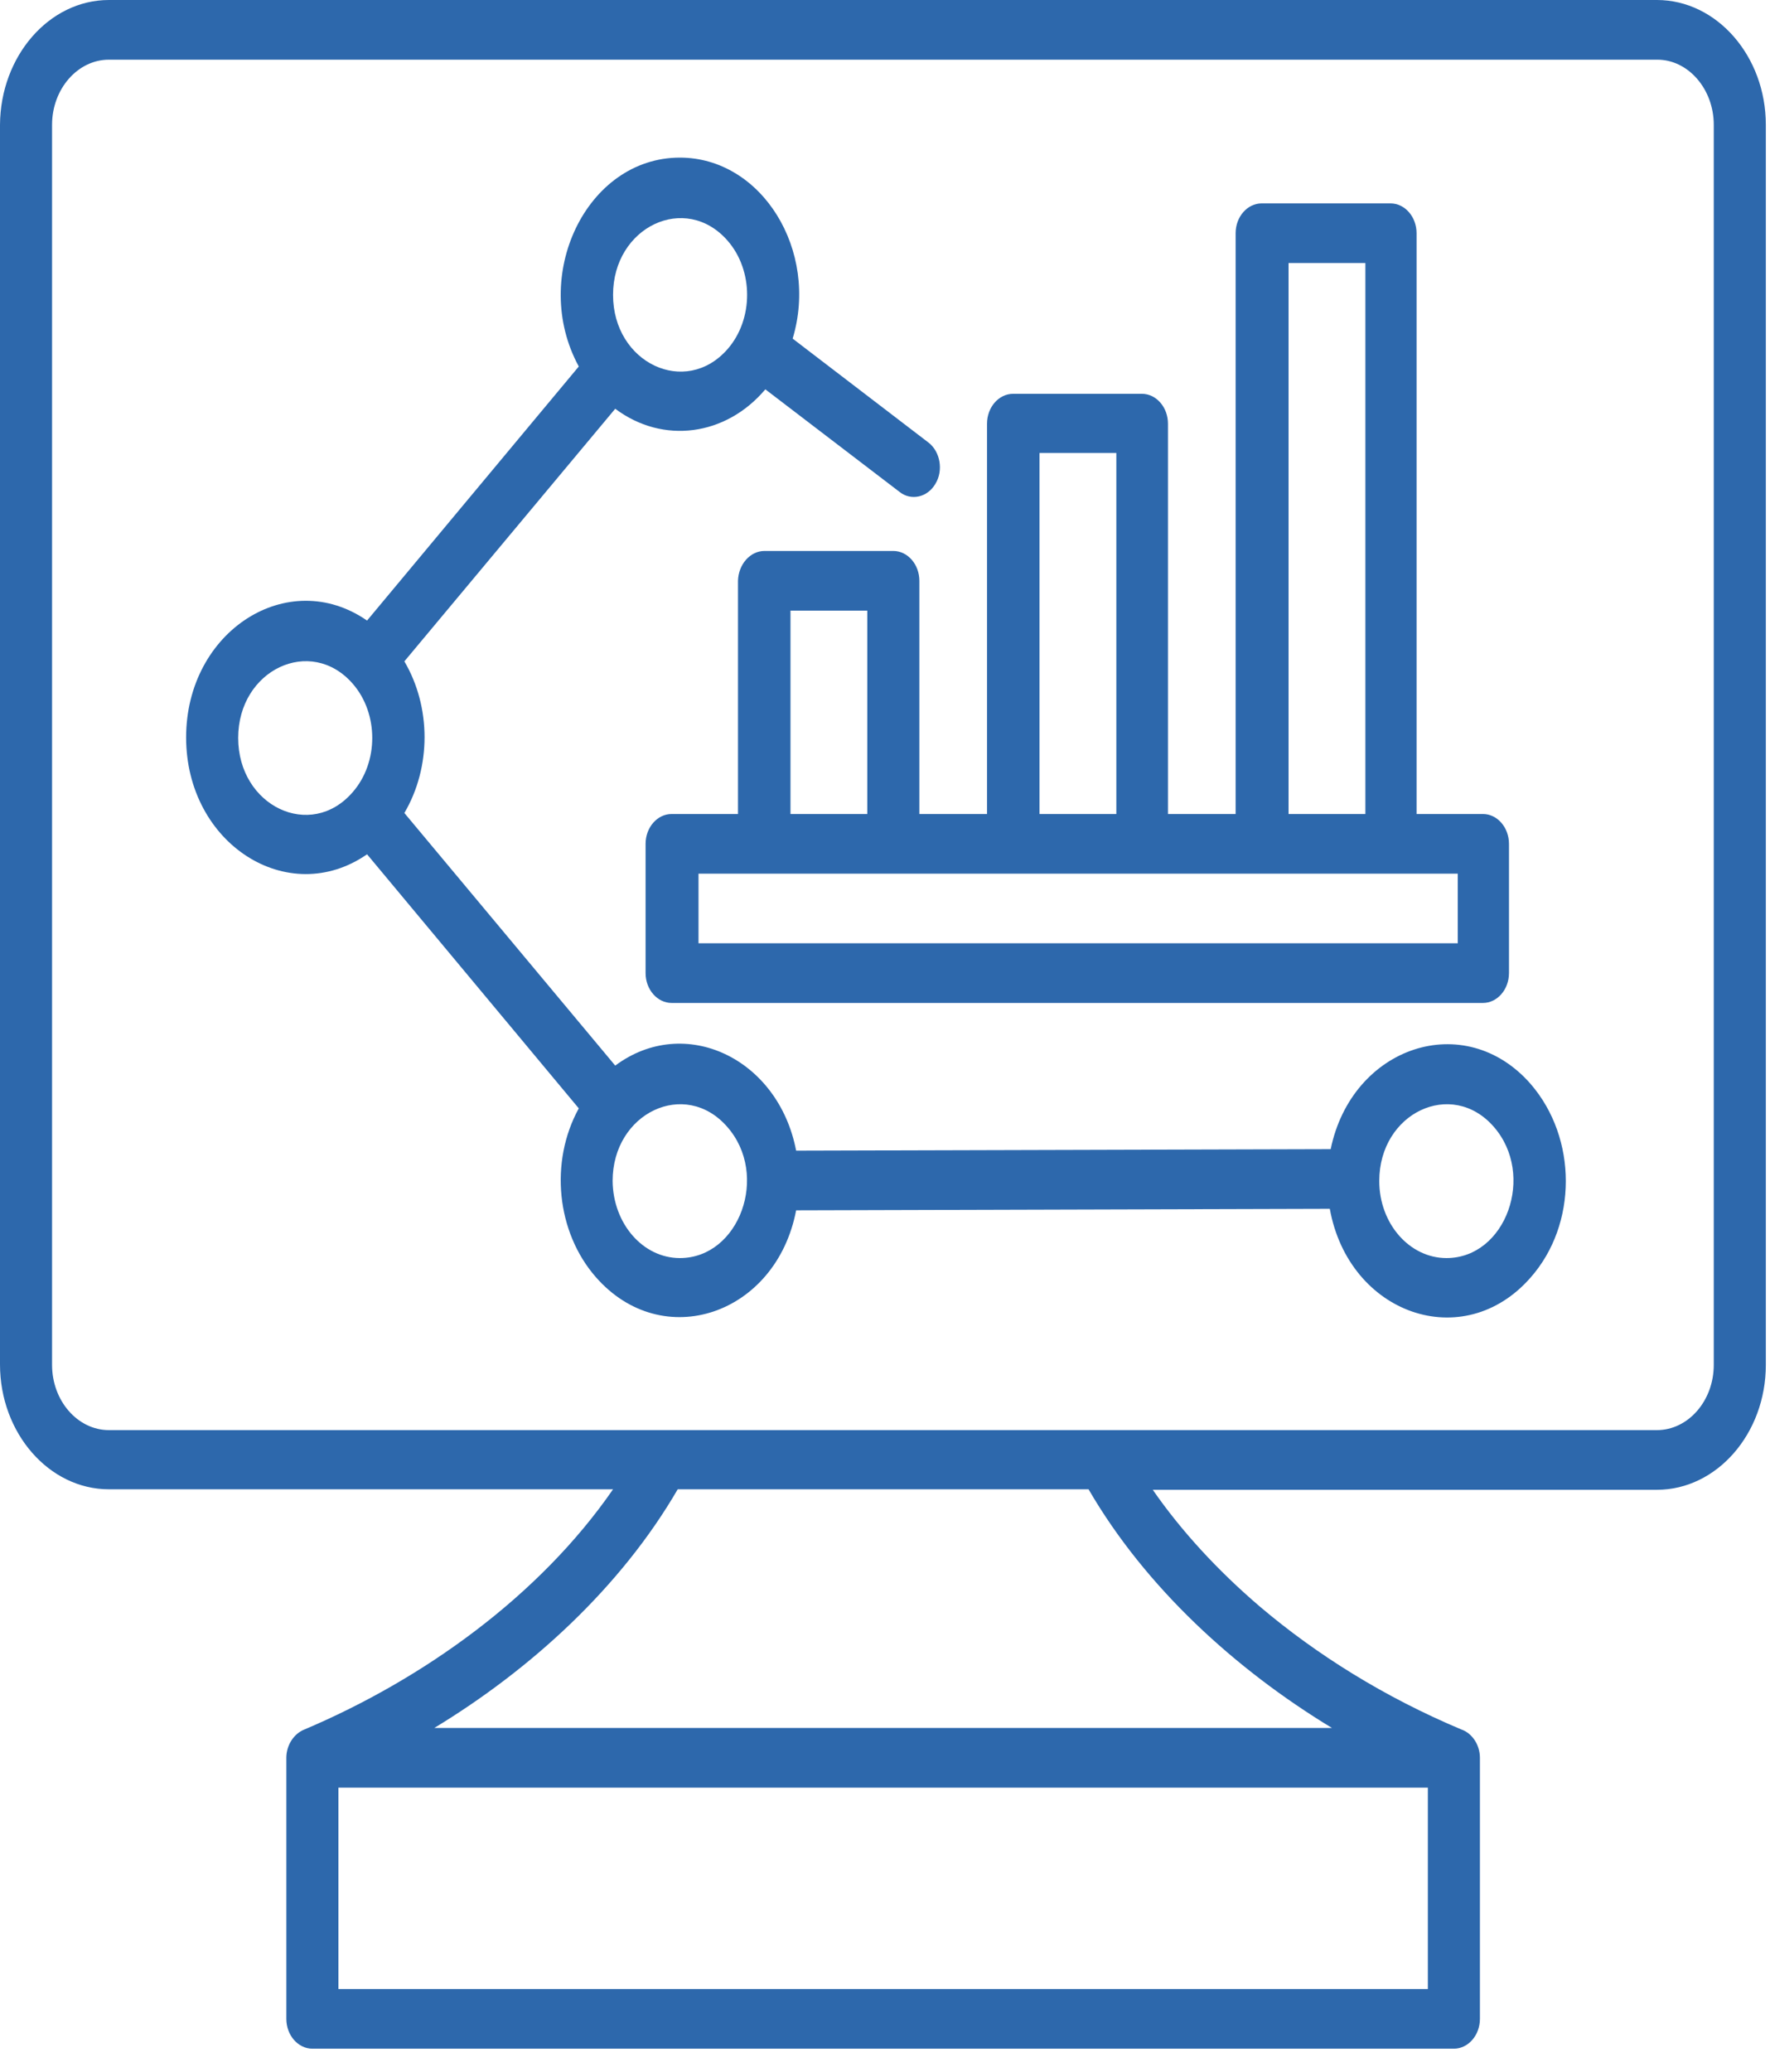 <svg width="53" height="62" viewBox="0 0 53 62" fill="none" xmlns="http://www.w3.org/2000/svg">
<path d="M43.313 37.651C45.093 37.651 45.99 35.165 44.729 33.722C43.469 32.278 41.3 33.305 41.3 35.344C41.3 36.624 42.209 37.651 43.313 37.651ZM45.834 38.231C43.82 40.538 40.39 39.332 39.819 36.177L23.839 36.222C23.242 39.347 19.838 40.508 17.837 38.216C16.668 36.877 16.447 34.779 17.331 33.171L10.991 25.567C8.626 27.204 5.573 25.254 5.573 22.07C5.573 18.885 8.626 16.935 10.991 18.572L17.331 10.968C15.863 8.274 17.551 4.717 20.358 4.717C22.813 4.717 24.528 7.5 23.735 10.134L27.802 13.245C28.152 13.513 28.256 14.078 28.009 14.48C27.776 14.882 27.282 15.001 26.931 14.718L22.917 11.652C21.735 13.051 19.851 13.304 18.422 12.233L12.108 19.793C12.914 21.162 12.914 22.962 12.108 24.331L18.422 31.891C20.5 30.344 23.307 31.668 23.839 34.436L39.845 34.392C40.481 31.311 43.859 30.18 45.834 32.442C47.237 34.064 47.237 36.639 45.834 38.231ZM22.891 16.489H26.749C27.178 16.489 27.529 16.891 27.529 17.382V24.361H29.555V12.679C29.555 12.188 29.906 11.786 30.335 11.786H34.193C34.622 11.786 34.973 12.188 34.973 12.679V24.361H36.999V6.98C36.999 6.488 37.35 6.087 37.779 6.087H41.637C42.066 6.087 42.417 6.488 42.417 6.98V24.361H44.405C44.833 24.361 45.184 24.763 45.184 25.254V29.123C45.184 29.614 44.833 30.016 44.405 30.016H20.111C19.682 30.016 19.331 29.614 19.331 29.123V25.254C19.331 24.763 19.682 24.361 20.111 24.361H22.098V17.382C22.111 16.891 22.462 16.489 22.891 16.489ZM25.97 18.275H23.67V24.361H25.97V18.275ZM43.651 26.147C36.077 26.147 28.49 26.147 20.916 26.147V28.23H43.651V26.147ZM40.884 7.872H38.584V24.361H40.884V7.872ZM33.427 13.557H31.127V24.361H33.427V13.557ZM20.358 37.651C22.137 37.651 23.047 35.165 21.774 33.722C20.513 32.278 18.344 33.305 18.344 35.344C18.357 36.624 19.253 37.651 20.358 37.651ZM21.787 7.203C20.526 5.759 18.357 6.786 18.357 8.825C18.357 10.864 20.526 11.89 21.787 10.447C22.566 9.554 22.566 8.096 21.787 7.203ZM10.562 20.462C9.302 19.019 7.132 20.046 7.132 22.084C7.132 24.123 9.302 25.165 10.562 23.706C11.341 22.814 11.341 21.355 10.562 20.462ZM9.12 51.758C12.667 50.255 16.148 47.77 18.357 44.571H3.261C1.468 44.571 0 42.889 0 40.835V3.735C0.013 1.682 1.468 0 3.261 0H49.614C51.407 0 52.875 1.682 52.875 3.735V40.85C52.875 42.904 51.407 44.586 49.614 44.586H34.518C35.363 45.806 36.454 46.996 37.727 48.083C39.429 49.526 41.456 50.791 43.755 51.758C44.067 51.863 44.314 52.205 44.314 52.607V60.42C44.314 60.911 43.963 61.312 43.534 61.312H9.354C8.925 61.312 8.574 60.911 8.574 60.42V52.607C8.574 52.22 8.808 51.877 9.12 51.758ZM20.293 44.571C18.591 47.502 15.902 49.958 13.004 51.714H39.884C36.986 49.958 34.297 47.502 32.595 44.571H20.293ZM10.133 59.527H42.755V53.5H10.133V59.527ZM49.627 1.786H3.261C2.325 1.786 1.559 2.664 1.559 3.735V40.85C1.559 41.922 2.325 42.8 3.261 42.8H49.614C50.55 42.8 51.316 41.922 51.316 40.85V3.735C51.316 2.664 50.55 1.786 49.627 1.786Z" fill="#2D68AC"/>
</svg>
